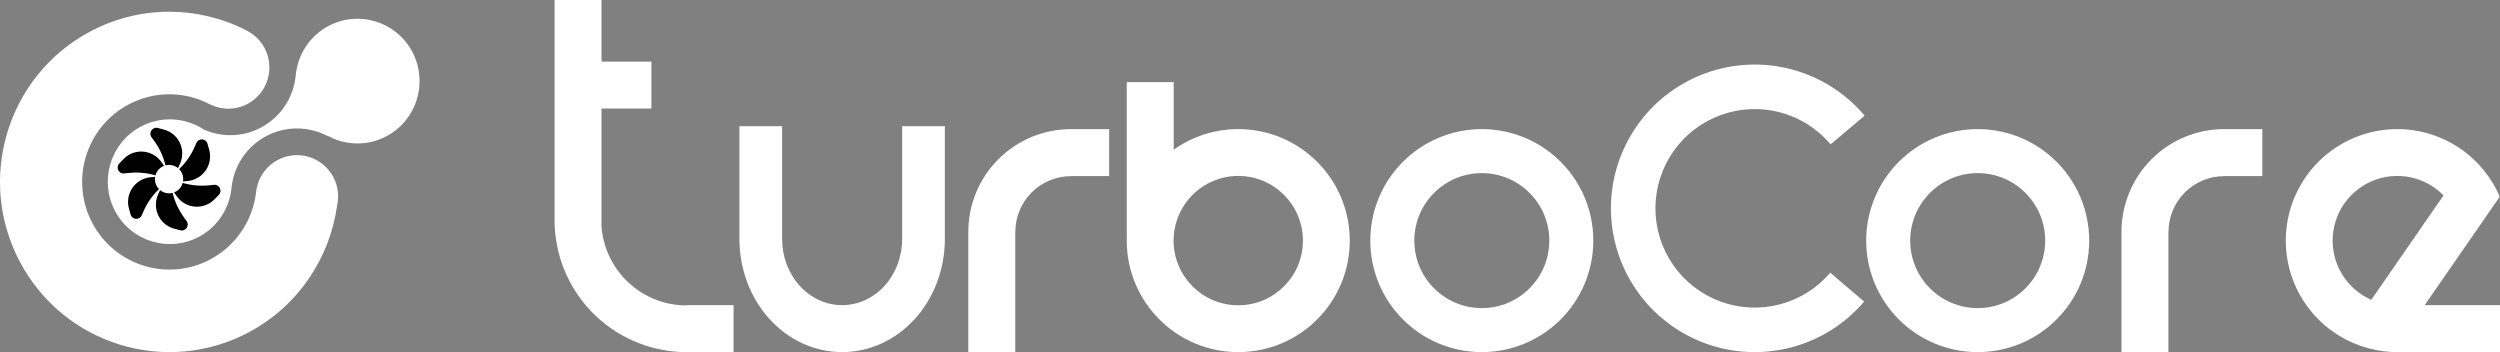<svg width="852" height="120" viewBox="0 0 852 120" fill="none" xmlns="http://www.w3.org/2000/svg">
<rect x="0" y="0" width="852" height="120" fill="#808080" stroke="none"/>
<path d="M113.59 60.328C109.945 53.467 101.445 50.875 94.615 54.536C90.31 56.845 87.701 61.078 87.259 65.612C86.12 74.945 80.638 83.594 71.755 88.357C57.267 96.126 39.238 90.62 31.503 76.067C23.768 61.514 29.252 43.409 43.74 35.642C52.613 30.886 62.818 31.122 71.159 35.36C71.311 35.436 71.473 35.503 71.617 35.58C71.674 35.612 71.732 35.64 71.785 35.664C75.657 37.522 80.33 37.582 84.409 35.394C91.224 31.74 93.799 23.221 90.162 16.376C88.734 13.691 86.566 11.67 84.048 10.414L84.056 10.388C67.796 2.046 47.891 1.546 30.561 10.837C2.427 25.921 -8.201 61.05 6.813 89.305C21.825 117.555 56.799 128.24 84.933 113.156C101.852 104.088 112.409 87.754 114.889 70.029C115.602 66.854 115.235 63.42 113.59 60.328Z" fill="white"/>
<path d="M111.876 8.895C105.296 12.423 101.345 18.957 100.766 25.903C100.004 33.087 95.849 39.762 89.038 43.417C82.753 46.785 75.587 46.839 69.528 44.189C63.264 40.049 55.004 39.387 47.925 43.181C37.619 48.707 33.721 61.58 39.222 71.936C44.722 82.287 57.541 86.197 67.848 80.673C74.485 77.114 78.448 70.49 78.961 63.46C79.858 56.47 83.977 50.004 90.638 46.432C97.453 42.779 105.304 43.022 111.668 46.38L111.732 46.305C117.776 49.59 125.28 49.879 131.797 46.384C142.103 40.86 146.003 27.988 140.501 17.636C135 7.28 122.18 3.371 111.876 8.895Z" fill="white"/>
<path d="M58.092 57.111C55.928 56.847 53.961 58.396 53.701 60.57C53.438 62.744 54.98 64.72 57.145 64.981C59.309 65.245 61.276 63.696 61.536 61.522C61.799 59.348 60.257 57.375 58.092 57.111Z" fill="white"/>
<path d="M58.197 56.234C59.141 56.349 59.984 56.734 60.669 57.297L61.329 55.867C62.443 53.452 62.358 50.649 61.1 48.306C59.984 46.228 58.053 44.714 55.774 44.131L53.762 43.617C51.935 43.149 50.529 45.238 51.641 46.767L52.532 47.993C54.358 50.504 55.667 53.348 56.406 56.357C56.975 56.211 57.579 56.159 58.197 56.234Z" fill="black"/>
<path d="M53.758 58.136C54.329 57.373 55.083 56.831 55.91 56.518L55.008 55.229C53.481 53.051 51.023 51.724 48.375 51.649C46.025 51.581 43.754 52.503 42.113 54.193L40.664 55.687C39.349 57.042 40.444 59.309 42.318 59.106L43.821 58.944C46.9 58.611 50.006 58.892 52.97 59.757C53.126 59.188 53.385 58.636 53.758 58.136Z" fill="black"/>
<path d="M53.179 62.948C52.806 62.07 52.715 61.144 52.859 60.267L51.297 60.408C48.657 60.646 46.284 62.121 44.893 64.388C43.659 66.398 43.319 68.835 43.957 71.108L44.52 73.116C45.032 74.939 47.534 75.117 48.296 73.385L48.906 71.997C50.158 69.153 51.955 66.59 54.182 64.444C53.768 64.023 53.424 63.524 53.179 62.948Z" fill="black"/>
<path d="M57.038 65.858C56.094 65.743 55.251 65.358 54.566 64.795L53.906 66.225C52.792 68.641 52.877 71.444 54.135 73.786C55.251 75.865 57.182 77.378 59.461 77.961L61.473 78.475C63.3 78.941 64.706 76.855 63.594 75.325L62.703 74.1C60.877 71.588 59.568 68.744 58.829 65.735C58.26 65.884 57.656 65.933 57.038 65.858Z" fill="black"/>
<path d="M61.477 63.956C60.906 64.72 60.152 65.261 59.325 65.575L60.227 66.864C61.754 69.042 64.212 70.369 66.86 70.444C69.21 70.511 71.481 69.589 73.122 67.899L74.571 66.406C75.887 65.051 74.791 62.784 72.917 62.986L71.414 63.149C68.335 63.482 65.229 63.2 62.265 62.336C62.109 62.907 61.85 63.456 61.477 63.956Z" fill="black"/>
<path d="M62.056 59.144C62.429 60.023 62.52 60.949 62.376 61.826L63.938 61.685C66.578 61.447 68.951 59.971 70.342 57.704C71.576 55.695 71.915 53.257 71.278 50.984L70.715 48.977C70.203 47.154 67.701 46.975 66.939 48.707L66.329 50.096C65.077 52.94 63.28 55.502 61.053 57.649C61.467 58.069 61.813 58.569 62.056 59.144Z" fill="black"/>
<path fill-rule="evenodd" clip-rule="evenodd" d="M205 0H189V77H189.044C189.297 82.673 190.621 88.25 192.949 93.434C195.37 98.825 198.829 103.686 203.128 107.741C207.428 111.795 212.484 114.962 218.008 117.062C223.119 119.006 228.539 120 234 120H250V104H234V104.091C230.469 104.091 226.966 103.449 223.661 102.192C220.09 100.835 216.822 98.787 214.042 96.166C211.263 93.545 209.027 90.402 207.462 86.917C206.053 83.781 205.213 80.424 204.977 77H205V37H222V21H205V0Z" fill="white"/>
<path fill-rule="evenodd" clip-rule="evenodd" d="M252 43H266.545V81.5H266.551C266.551 87.466 268.705 93.187 272.54 97.406C276.375 101.624 281.577 103.994 287 103.994C292.423 103.994 297.625 101.624 301.46 97.406C305.295 93.187 307.449 87.466 307.449 81.5H307.455V43H322V81.5V82H321.997C321.879 92.03 318.205 101.621 311.749 108.724C305.185 115.944 296.283 120 287 120C277.717 120 268.815 115.944 262.251 108.724C255.795 101.621 252.121 92.03 252.003 82H252V81.5V43Z" fill="white"/>
<path fill-rule="evenodd" clip-rule="evenodd" d="M330 79C330 69.717 333.687 60.815 340.251 54.251C346.815 47.688 355.717 44 365 44H378V60H365V60.03C359.969 60.03 355.144 62.029 351.586 65.586C348.029 69.144 346.03 73.969 346.03 79H346V120H330V79Z" fill="white"/>
<path fill-rule="evenodd" clip-rule="evenodd" d="M400 28H384V81H384.013C384.004 81.332 384 81.666 384 82C384 102.987 401.013 120 422 120C442.987 120 460 102.987 460 82C460 61.013 442.987 44 422 44C413.801 44 406.209 46.597 400 51.012V28ZM399.982 81H400V80.661C400.692 69.112 410.277 59.96 422 59.96C434.172 59.96 444.04 69.828 444.04 82C444.04 94.172 434.172 104.04 422 104.04C409.828 104.04 399.96 94.172 399.96 82C399.96 81.665 399.967 81.332 399.982 81Z" fill="white"/>
<circle cx="505" cy="82" r="30.5" stroke="white" stroke-width="15"/>
<circle cx="674" cy="82" r="30.5" stroke="white" stroke-width="15"/>
<path d="M635.295 102.782C628.786 110.42 620.089 115.875 610.38 118.41C600.67 120.946 590.416 120.439 581.004 116.958C571.592 113.478 563.476 107.191 557.752 98.948C552.029 90.706 548.974 80.905 549 70.87C549.027 60.835 552.134 51.05 557.901 42.838C563.669 34.626 571.818 28.383 581.249 24.952C590.679 21.522 600.935 21.069 610.631 23.656C620.327 26.243 628.995 31.744 635.463 39.416L623.866 49.193C619.4 43.896 613.416 40.097 606.721 38.311C600.027 36.525 592.945 36.838 586.434 39.206C579.923 41.575 574.296 45.886 570.314 51.556C566.332 57.226 564.186 63.981 564.168 70.91C564.15 77.839 566.259 84.606 570.211 90.297C574.163 95.988 579.767 100.329 586.265 102.732C592.764 105.135 599.844 105.485 606.548 103.735C613.251 101.984 619.256 98.218 623.75 92.944L635.295 102.782Z" fill="white"/>
<path fill-rule="evenodd" clip-rule="evenodd" d="M723 79C723 69.717 726.687 60.815 733.251 54.251C739.815 47.688 748.717 44 758 44H771V60H758V60.03C752.969 60.03 748.144 62.029 744.586 65.586C741.029 69.144 739.03 73.969 739.03 79H739V120H723V79Z" fill="white"/>
<path fill-rule="evenodd" clip-rule="evenodd" d="M815 119.947C807.725 119.564 800.697 117.096 794.766 112.816C788.293 108.146 783.455 101.556 780.938 93.981C778.422 86.407 778.354 78.232 780.745 70.616C783.136 63.001 787.865 56.332 794.26 51.555C800.654 46.779 808.391 44.137 816.372 44.005C824.353 43.873 832.172 46.258 838.722 50.82C844.557 54.886 849.12 60.497 851.914 67H851.709L851.863 67.106L826.326 104H852V120H817H815V119.947ZM829.599 63.916C830.74 64.711 831.797 65.608 832.759 66.592L808.13 102.176C806.718 101.556 805.368 100.785 804.104 99.874C800.35 97.165 797.544 93.343 796.084 88.949C794.625 84.556 794.585 79.814 795.972 75.397C797.359 70.981 800.102 67.113 803.811 64.342C807.52 61.572 812.007 60.039 816.636 59.963C821.265 59.886 825.8 61.27 829.599 63.916Z" fill="white"/>
</svg>
